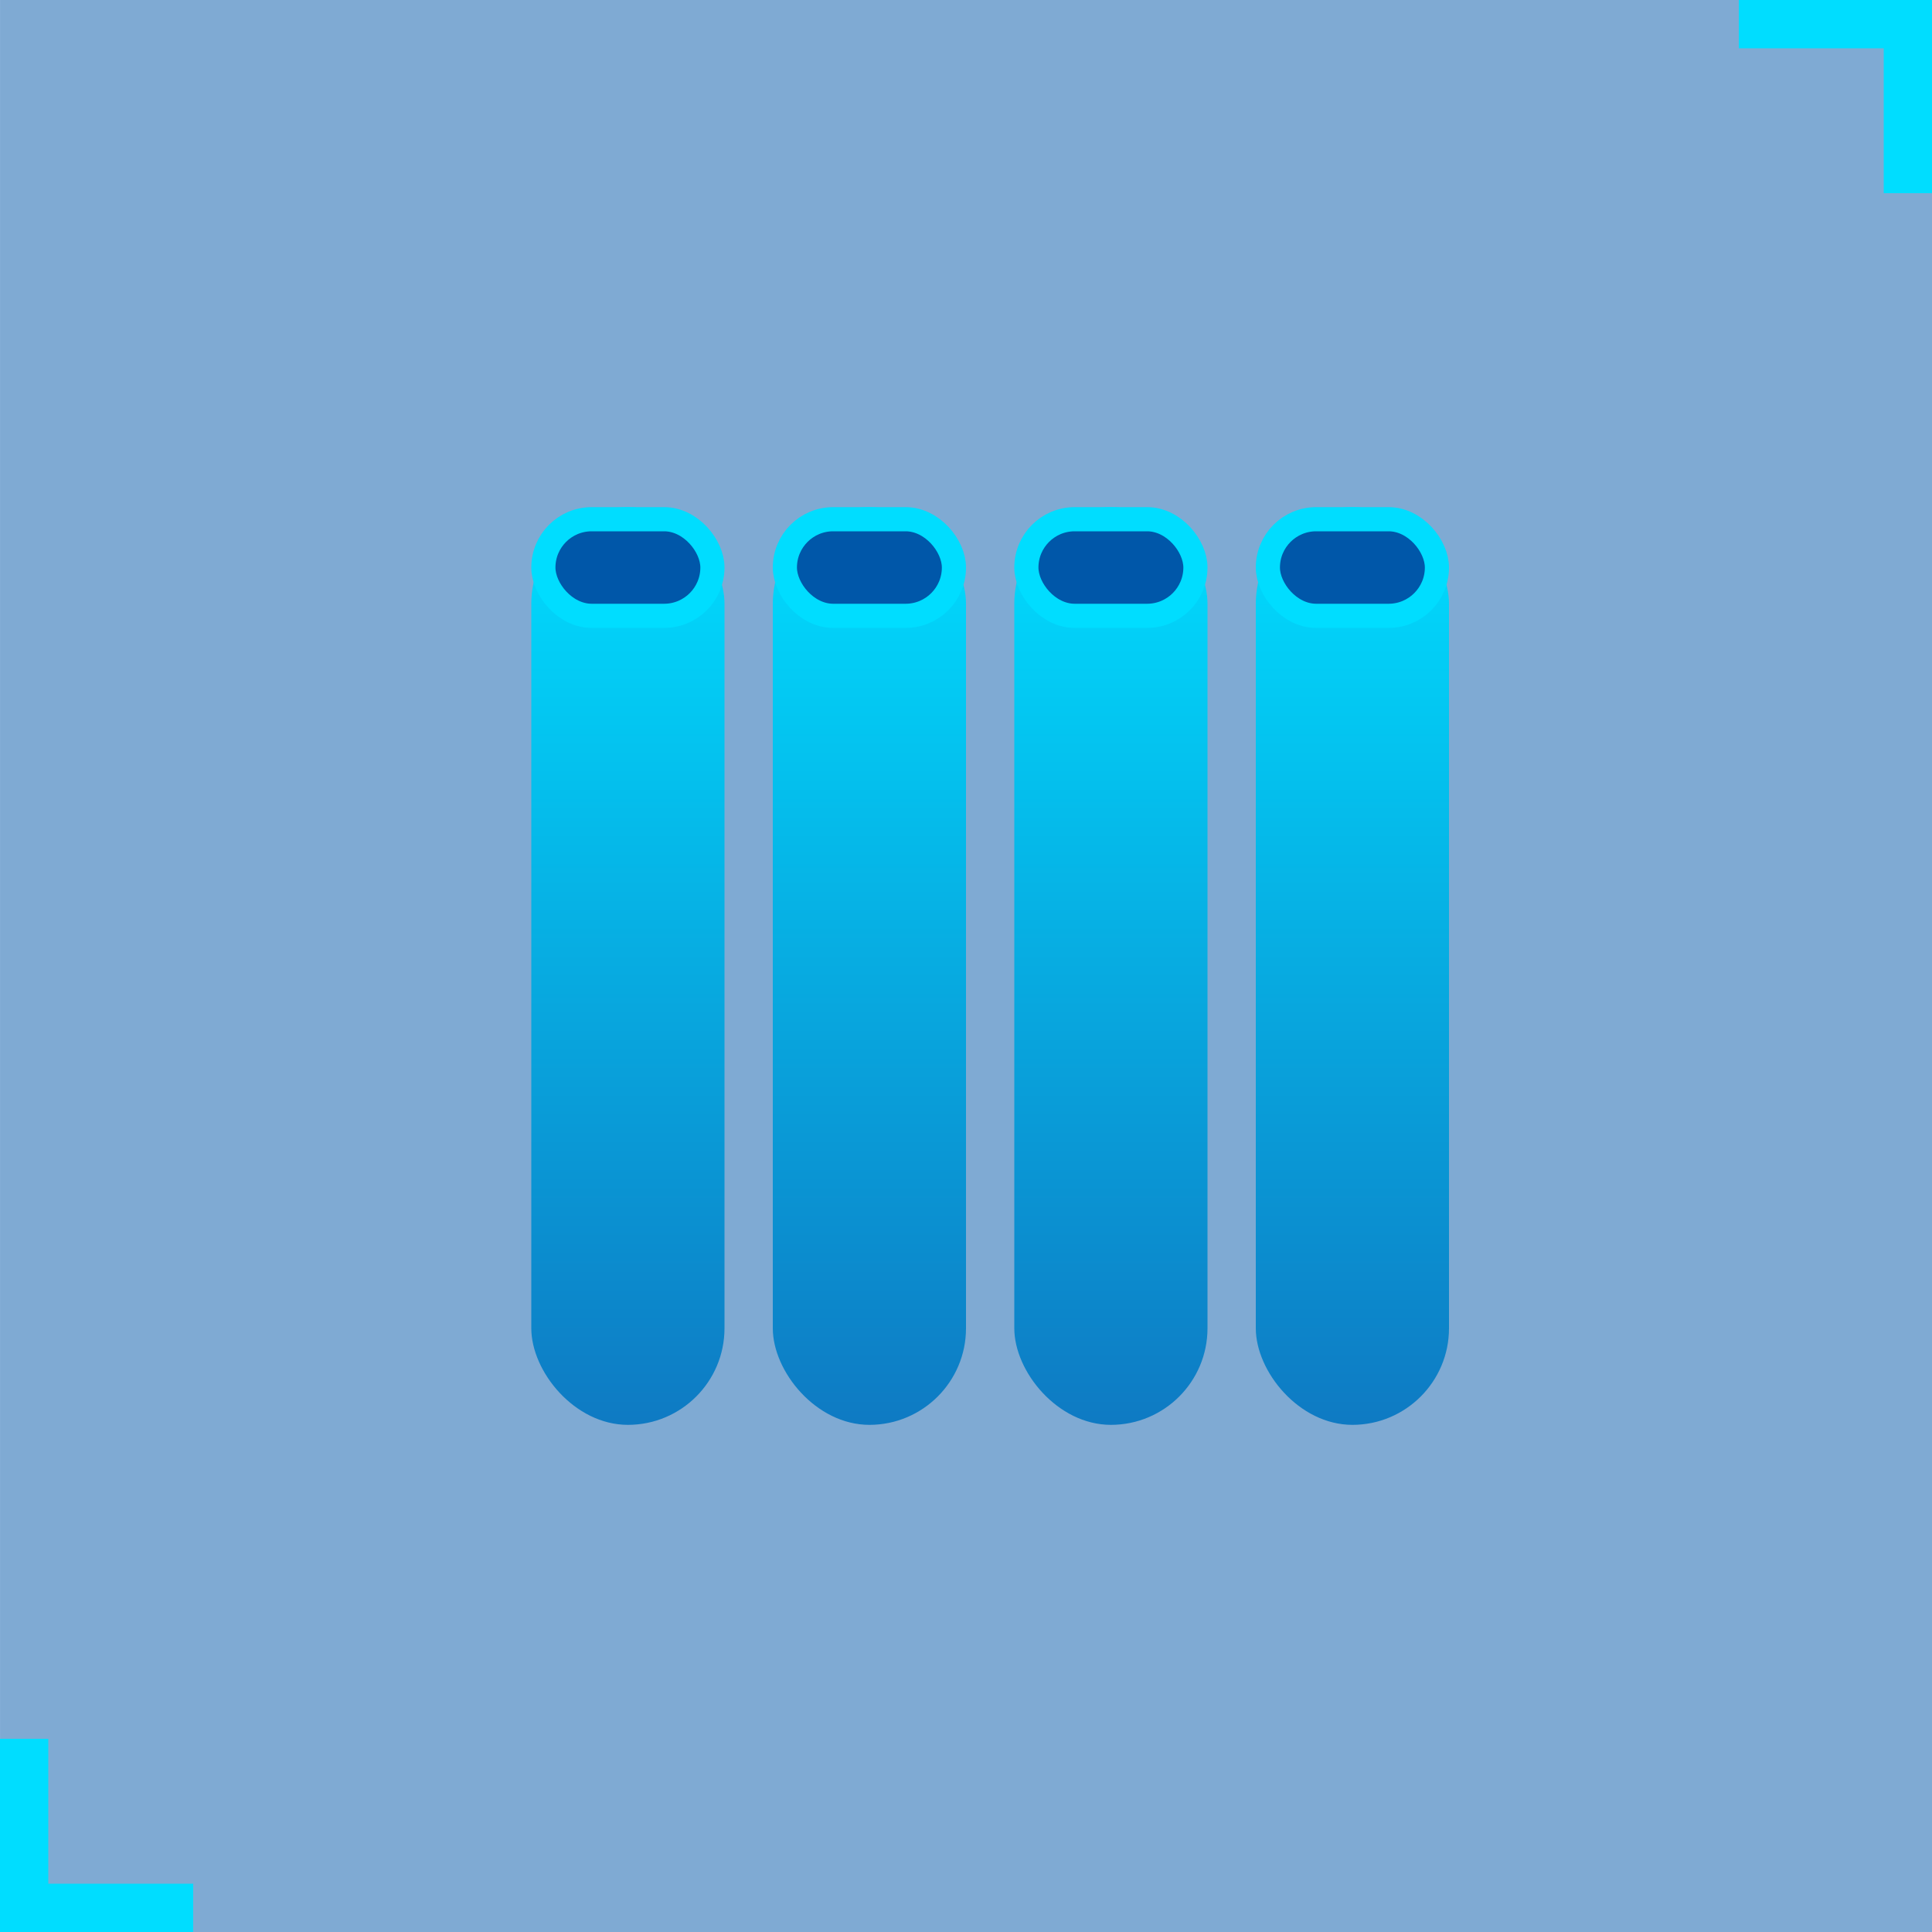 <svg width="80" height="80" viewBox="0 0 80 80" fill="none" xmlns="http://www.w3.org/2000/svg">
<path d="M0.001 0H80.001V12V80H0.001V0Z" fill="#0057A9" fill-opacity="0.5"/>
<path d="M72.001 0H80.001V8H78.001V2H72.001V0Z" fill="#00DDFF"/>
<path d="M8 80L0 80L-6.99382e-07 72L2 72L2 78L8 78L8 80Z" fill="#00DDFF"/>
<rect x="22" y="21" width="8" height="38" rx="4" fill="url(#paint0_linear)"/>
<rect x="22.5" y="21.5" width="7" height="4" rx="2" fill="#0057A9" stroke="#00DDFF"/>
<rect x="32" y="21" width="8" height="38" rx="4" fill="url(#paint1_linear)"/>
<rect x="32.5" y="21.5" width="7" height="4" rx="2" fill="#0057A9" stroke="#00DDFF"/>
<rect x="42" y="21" width="8" height="38" rx="4" fill="url(#paint2_linear)"/>
<rect x="42.5" y="21.5" width="7" height="4" rx="2" fill="#0057A9" stroke="#00DDFF"/>
<rect x="52" y="21" width="8" height="38" rx="4" fill="url(#paint3_linear)"/>
<rect x="52.5" y="21.5" width="7" height="4" rx="2" fill="#0057A9" stroke="#00DDFF"/>
<defs>
<linearGradient id="paint0_linear" x1="26" y1="21" x2="26" y2="59" gradientUnits="userSpaceOnUse">
<stop stop-color="#00DDFF"/>
<stop offset="1" stop-color="#0E7AC3"/>
</linearGradient>
<linearGradient id="paint1_linear" x1="36" y1="21" x2="36" y2="59" gradientUnits="userSpaceOnUse">
<stop stop-color="#00DDFF"/>
<stop offset="1" stop-color="#0E7AC3"/>
</linearGradient>
<linearGradient id="paint2_linear" x1="46" y1="21" x2="46" y2="59" gradientUnits="userSpaceOnUse">
<stop stop-color="#00DDFF"/>
<stop offset="1" stop-color="#0E7AC3"/>
</linearGradient>
<linearGradient id="paint3_linear" x1="56" y1="21" x2="56" y2="59" gradientUnits="userSpaceOnUse">
<stop stop-color="#00DDFF"/>
<stop offset="1" stop-color="#0E7AC3"/>
</linearGradient>
</defs>
</svg>
